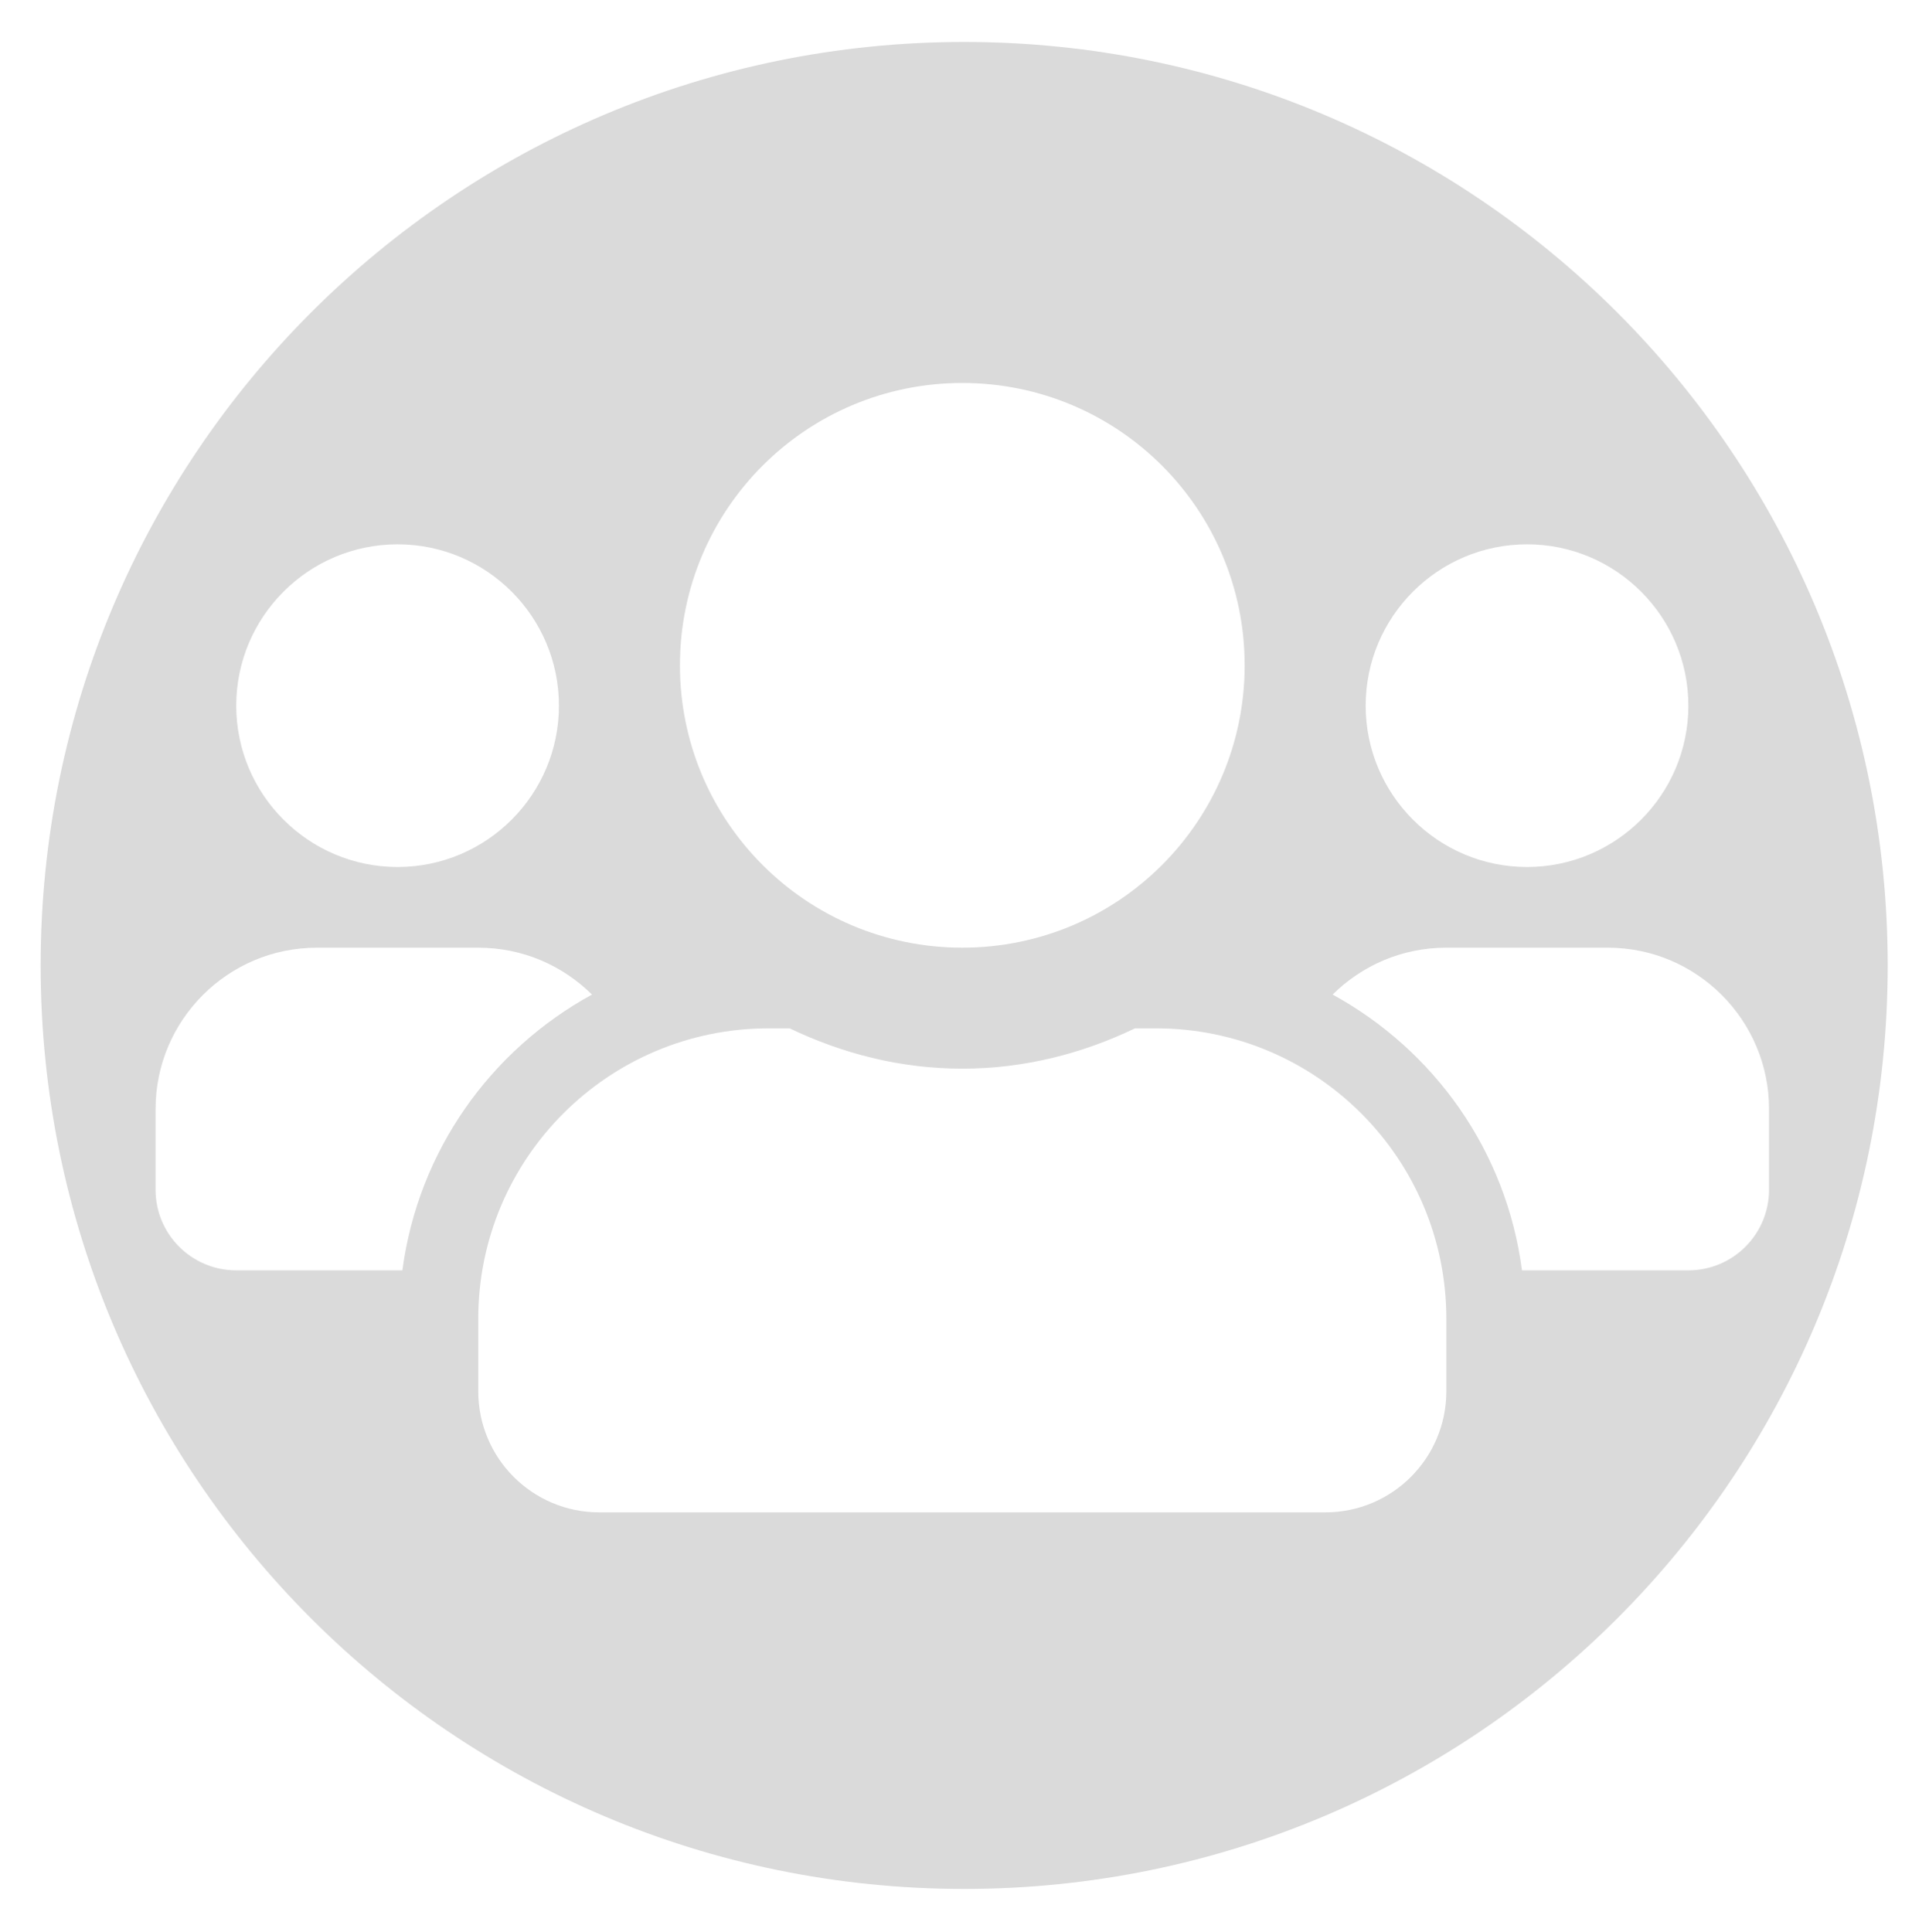 <?xml version="1.0" encoding="utf-8"?>
<!-- Generator: Adobe Illustrator 15.1.0, SVG Export Plug-In . SVG Version: 6.00 Build 0)  -->
<!DOCTYPE svg PUBLIC "-//W3C//DTD SVG 1.1//EN" "http://www.w3.org/Graphics/SVG/1.1/DTD/svg11.dtd">
<svg version="1.1" id="Capa_1" xmlns="http://www.w3.org/2000/svg" xmlns:xlink="http://www.w3.org/1999/xlink" x="0px" y="0px"
	 width="509.649px" height="510.527px" viewBox="0 0 509.649 510.527" enable-background="new 0 0 509.649 510.527"
	 xml:space="preserve">
<path fill="#DADADA" d="M254.737,11.088c-134.757,0-244,109.243-244,244c0,134.758,109.243,244,244,244
	c134.758,0,244-109.242,244-244S389.495,11.088,254.737,11.088z M403.446,143.819c23.512,0,42.629,19.117,42.629,42.629
	c0,23.513-19.117,42.629-42.629,42.629c-23.514,0-42.629-19.116-42.629-42.629C360.817,162.936,379.932,143.819,403.446,143.819z
	 M254.245,101.19c41.229,0,74.599,33.371,74.599,74.601c0,41.229-33.37,74.6-74.599,74.6c-41.23,0-74.6-33.37-74.601-74.6
	C179.644,134.56,213.015,101.19,254.245,101.19z M105.045,143.819c23.512,0,42.628,19.117,42.628,42.629
	c0,23.513-19.115,42.629-42.628,42.629c-23.513,0-42.628-19.116-42.628-42.629C62.417,162.936,81.533,143.819,105.045,143.819z
	 M62.417,335.645c-11.79,0-21.315-9.522-21.315-21.312V293.02c0-23.513,19.116-42.625,42.628-42.625h42.628
	c11.724,0,22.315,4.726,30.041,12.385c-26.842,14.722-45.892,41.298-50.089,72.869H62.417V335.645z M382.129,367.617
	c0,17.652-14.32,31.973-31.971,31.973H158.33c-17.65,0-31.972-14.32-31.972-31.973v-19.184c0-42.361,34.371-76.73,76.732-76.73
	h5.529c13.921,6.66,29.24,10.656,45.626,10.656c16.384,0,31.771-3.996,45.625-10.656h5.53c42.36,0,76.729,34.369,76.729,76.73
	V367.617z M446.073,335.646h-43.961c-4.129-31.572-23.18-58.148-50.021-72.869c7.73-7.659,18.316-12.386,30.039-12.386h42.629
	c23.518,0,42.629,19.114,42.627,42.626v21.312C467.385,326.121,457.862,335.646,446.073,335.646z"/>
</svg>
